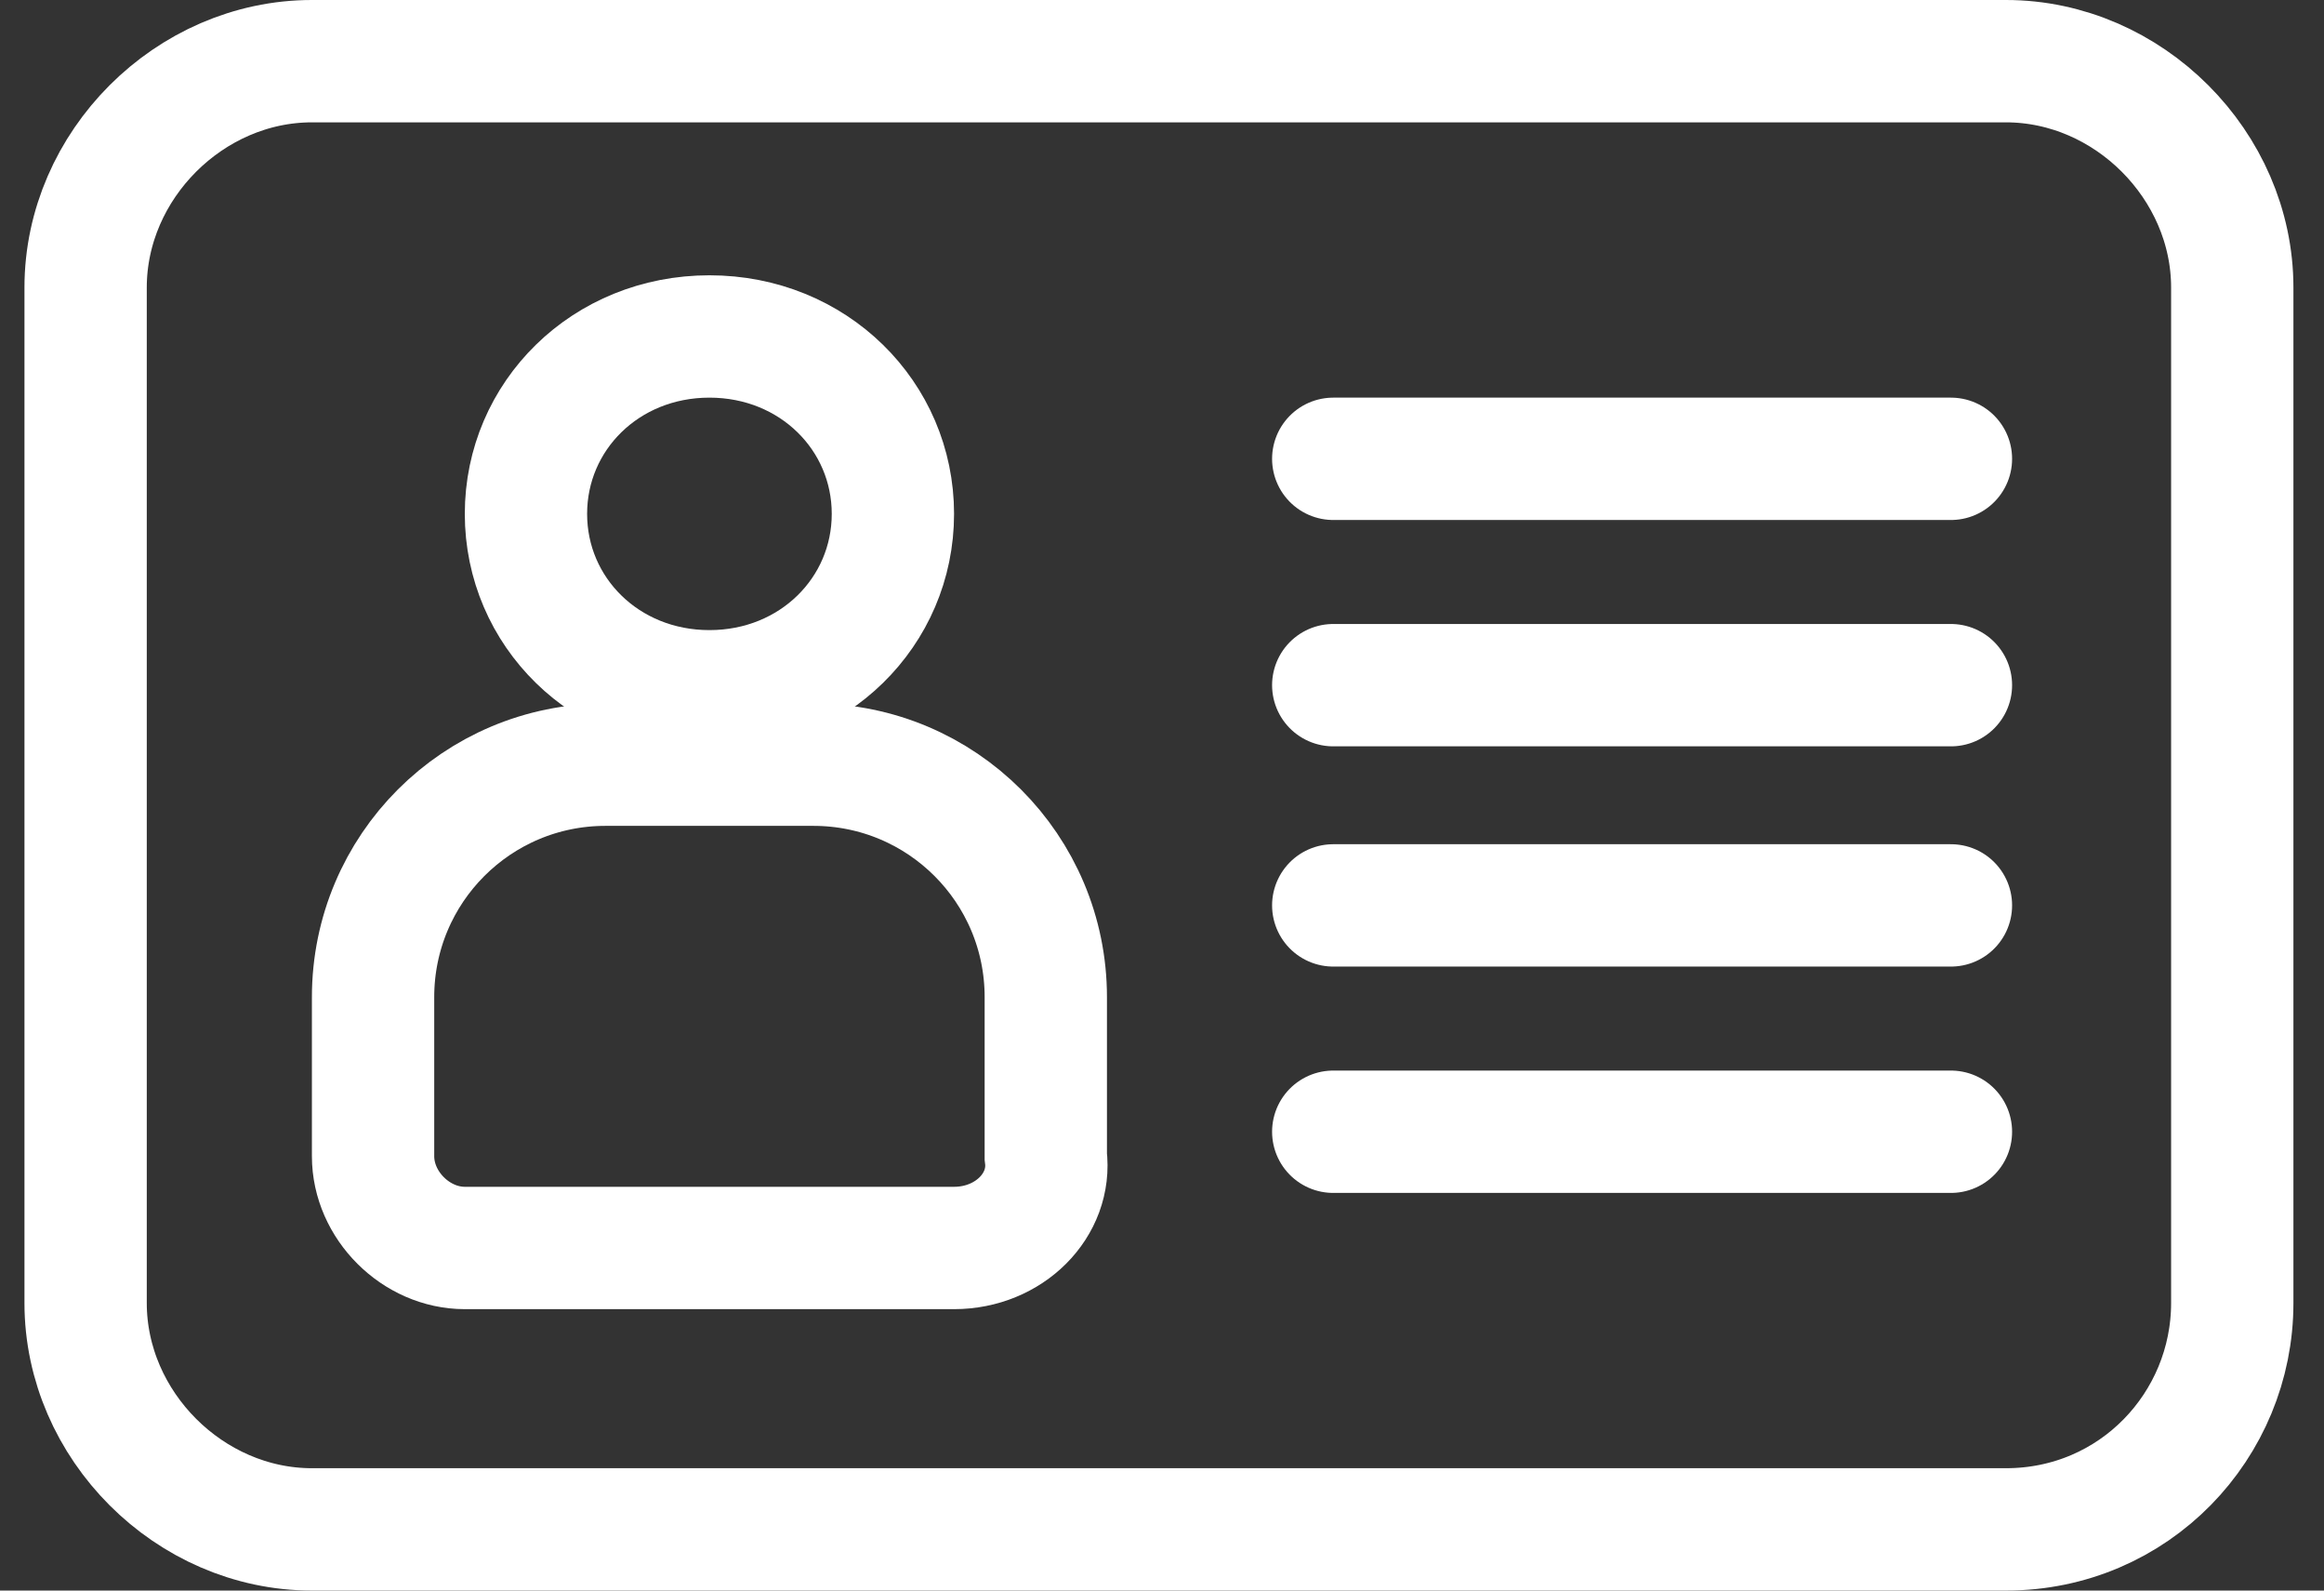 <?xml version="1.0" encoding="utf-8"?>
<!-- Generator: Adobe Illustrator 24.3.0, SVG Export Plug-In . SVG Version: 6.00 Build 0)  -->
<svg version="1.1" id="Слой_1" xmlns="http://www.w3.org/2000/svg" xmlns:xlink="http://www.w3.org/1999/xlink" x="0px" y="0px"
	 viewBox="0 0 38 26" style="enable-background:new 0 0 38 26;" xml:space="preserve">
<rect x="0" y="0" width="38" height="26" fill="#333333" stroke="none"/>
<style type="text/css">
	.st0{fill:none;stroke:#FFFFFF;stroke-width:2;stroke-miterlimit:10;}
	.st1{fill:none;stroke:#FFFFFF;stroke-width:2;stroke-linecap:round;stroke-miterlimit:10;}
</style>
<g>
	<path class="st0" d="M32.8,25H5.1c-2,0-3.7-1.7-3.7-3.7V4.7c0-2,1.7-3.7,3.7-3.7h27.7c2,0,3.7,1.7,3.7,3.7v16.6
		C36.5,23.3,34.9,25,32.8,25z"/>
	<path class="st0" d="M11.6,11.3c1.7,0,3-1.3,3-2.9c0-1.6-1.3-2.9-3-2.9c-1.7,0-3,1.3-3,2.9C8.6,10,9.9,11.3,11.6,11.3z"/>
	<path class="st0" d="M15.6,20.4h-8c-0.8,0-1.5-0.7-1.5-1.5v-2.6c0-2.1,1.7-3.8,3.8-3.8h3.4c2.1,0,3.8,1.7,3.8,3.8v2.6
		C17.2,19.7,16.5,20.4,15.6,20.4z"/>
	<path class="st1" d="M21.8,7.5h10.1"/>
	<path class="st1" d="M21.8,11.2h10.1"/>
	<path class="st1" d="M21.8,14.8h10.1"/>
	<path class="st1" d="M21.8,18.5h10.1"/>
</g>
</svg>
